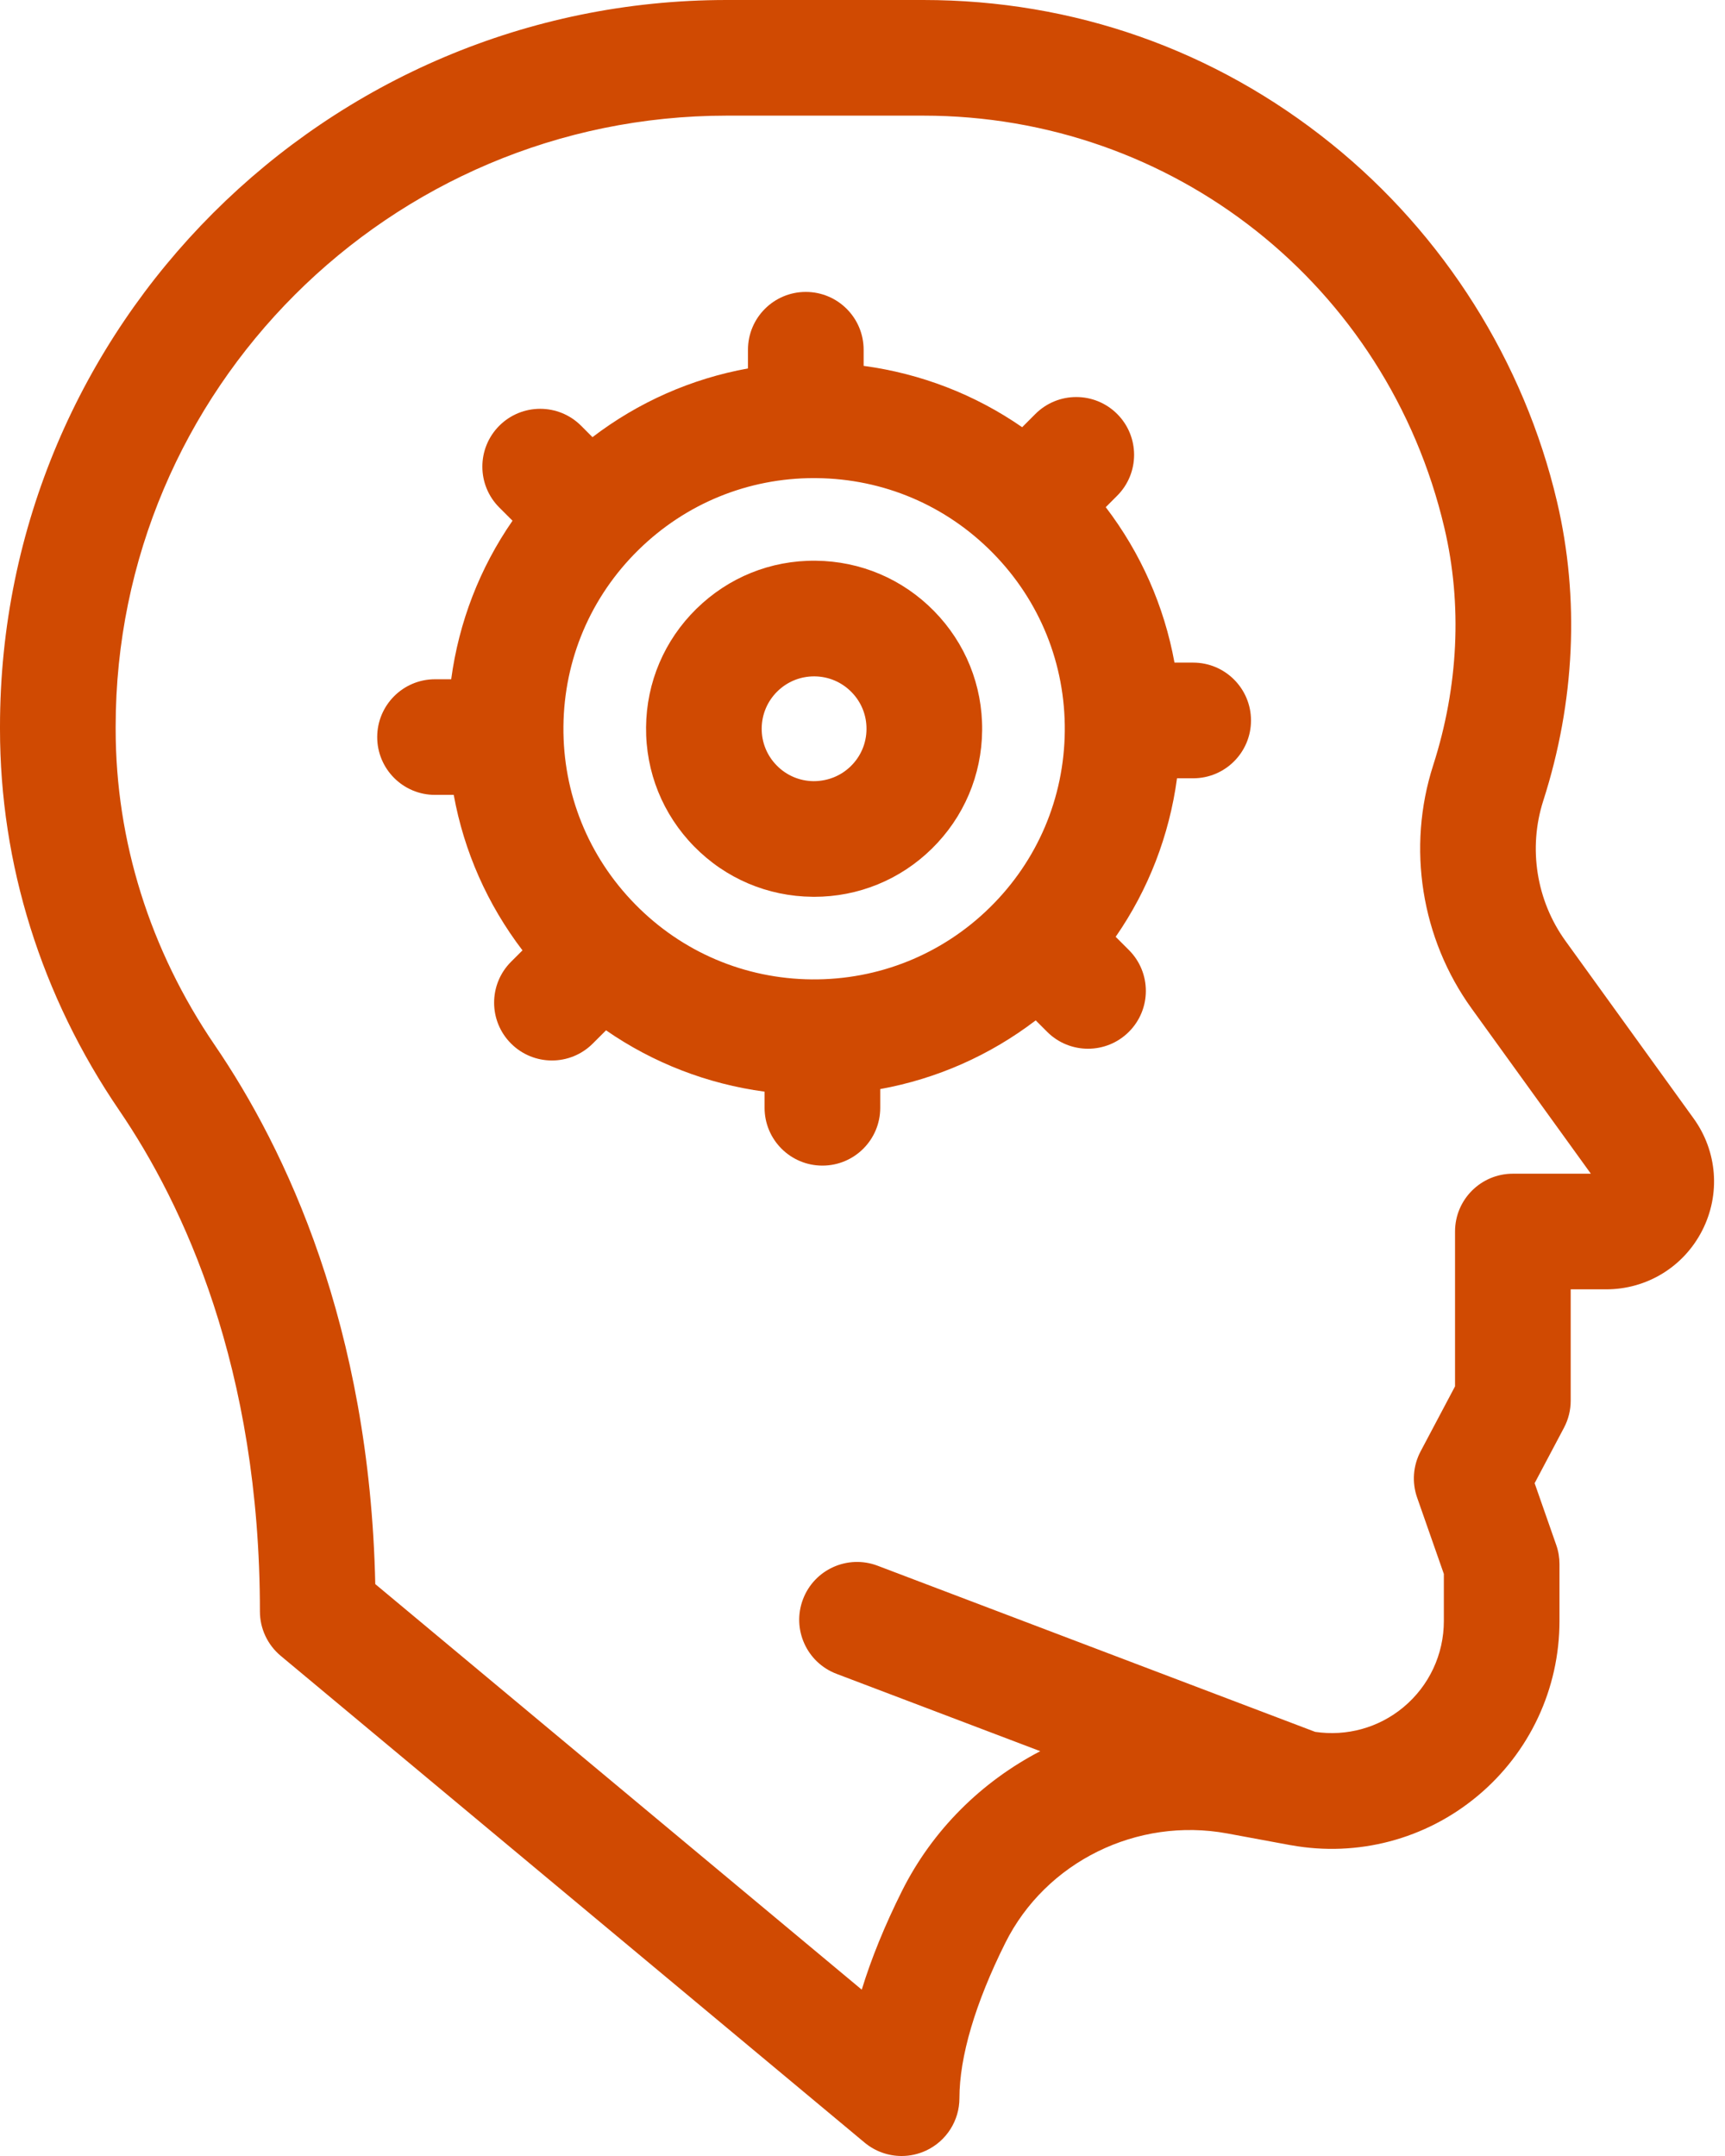 <svg width="64" height="80" viewBox="0 0 64 80" fill="none" xmlns="http://www.w3.org/2000/svg">
<path d="M44.269 24.587H43.575C43.194 22.49 42.325 20.523 41.025 18.819L41.448 18.395C42.286 17.557 42.286 16.199 41.449 15.361C40.61 14.523 39.252 14.523 38.414 15.361L37.924 15.852C36.172 14.638 34.166 13.862 32.042 13.576V12.977C32.042 11.792 31.081 10.832 29.896 10.832C28.711 10.832 27.751 11.792 27.751 12.977V13.671C25.651 14.052 23.686 14.92 21.982 16.221L21.559 15.797C20.721 14.96 19.363 14.96 18.525 15.797C17.687 16.635 17.687 17.994 18.524 18.831L19.015 19.322C17.802 21.074 17.025 23.08 16.74 25.204H16.14C14.956 25.204 13.995 26.165 13.995 27.35C13.995 28.535 14.956 29.495 16.14 29.495H16.834C17.215 31.592 18.084 33.559 19.385 35.264L18.961 35.687C18.123 36.525 18.123 37.884 18.96 38.721C19.38 39.141 19.929 39.35 20.478 39.35C21.026 39.35 21.576 39.14 21.994 38.721L22.485 38.231C24.237 39.444 26.243 40.221 28.367 40.507V41.106C28.367 42.291 29.328 43.251 30.513 43.251C31.698 43.251 32.658 42.291 32.658 41.106V40.411C34.755 40.03 36.722 39.163 38.426 37.862L38.85 38.286C39.269 38.705 39.818 38.914 40.367 38.914C40.916 38.914 41.465 38.705 41.884 38.286C42.722 37.448 42.722 36.09 41.884 35.252L41.393 34.761C42.607 33.009 43.383 31.003 43.669 28.879H44.268C45.453 28.879 46.414 27.919 46.414 26.733C46.414 25.549 45.454 24.587 44.269 24.587ZM36.719 33.679C34.946 35.419 32.594 36.363 30.117 36.341C27.633 36.318 25.306 35.329 23.567 33.555C21.826 31.782 20.881 29.438 20.904 26.953C20.928 24.469 21.917 22.143 23.69 20.403C25.442 18.684 27.751 17.74 30.202 17.74C30.232 17.74 30.262 17.74 30.292 17.741C32.776 17.764 35.103 18.753 36.843 20.527C38.583 22.3 39.528 24.644 39.505 27.128C39.481 29.613 38.492 31.939 36.719 33.679Z" fill="#D04A02"/>
<path d="M30.263 20.806C28.592 20.788 27.026 21.425 25.837 22.591C24.649 23.758 23.985 25.318 23.97 26.983C23.954 28.648 24.588 30.22 25.754 31.409C26.921 32.598 28.48 33.261 30.146 33.276C30.166 33.277 30.186 33.277 30.206 33.277C31.849 33.277 33.398 32.644 34.572 31.492C35.76 30.325 36.424 28.765 36.439 27.1C36.455 25.435 35.821 23.863 34.655 22.674C33.488 21.485 31.928 20.822 30.263 20.806ZM31.566 28.429C31.195 28.793 30.708 28.985 30.186 28.986C29.667 28.981 29.18 28.774 28.817 28.403C28.453 28.033 28.255 27.543 28.26 27.023C28.265 26.504 28.472 26.017 28.842 25.654C29.209 25.294 29.692 25.097 30.204 25.097C30.21 25.097 30.217 25.097 30.223 25.097C30.742 25.102 31.228 25.309 31.592 25.68C31.956 26.05 32.154 26.54 32.148 27.06C32.144 27.579 31.937 28.066 31.566 28.429Z" fill="#D04A02"/>
<path d="M62.834 41.499L58.083 34.916C57 33.417 56.692 31.47 57.258 29.71C58.435 26.045 58.612 22.207 57.767 18.612C56.547 13.421 53.576 8.706 49.4 5.338C45.072 1.846 39.835 0 34.256 0H26.962C12.095 0 0 12.095 0 26.962V27.056C0 32.067 1.529 36.958 4.423 41.199C6.804 44.69 9.643 50.749 9.643 59.793C9.643 60.43 9.926 61.033 10.415 61.441L32.077 79.502C32.47 79.83 32.958 80 33.451 80C33.76 80 34.07 79.933 34.36 79.798C35.114 79.445 35.596 78.687 35.596 77.855C35.596 76.316 36.185 74.324 37.299 72.092C38.801 69.083 42.188 67.414 45.536 68.032L47.865 68.463C47.878 68.465 47.891 68.467 47.904 68.469C50.369 68.913 52.886 68.251 54.812 66.647C56.749 65.036 57.859 62.666 57.859 60.147V58.037C57.859 57.796 57.819 57.556 57.739 57.329L56.937 55.035L58.025 52.979C58.189 52.669 58.275 52.325 58.275 51.975V47.842H59.59C61.1 47.842 62.465 47.007 63.152 45.663C63.84 44.319 63.718 42.723 62.834 41.499ZM56.13 43.551C54.945 43.551 53.984 44.511 53.984 45.696V51.442L52.706 53.855C52.426 54.383 52.38 55.004 52.577 55.568L53.569 58.402V60.147C53.569 61.388 53.022 62.555 52.068 63.349C51.152 64.111 49.967 64.436 48.794 64.262L32.559 58.097C31.451 57.677 30.212 58.234 29.792 59.342C29.371 60.449 29.928 61.688 31.036 62.109L38.595 64.979C36.424 66.109 34.598 67.896 33.46 70.175C33.46 70.175 33.46 70.175 33.46 70.175C32.824 71.45 32.327 72.67 31.972 73.828L13.923 58.779C13.716 49.194 10.598 42.636 7.968 38.781C5.563 35.255 4.291 31.201 4.291 27.055V26.962C4.291 14.461 14.461 4.291 26.962 4.291H34.256C43.523 4.291 51.473 10.584 53.59 19.593C54.256 22.43 54.112 25.474 53.173 28.397C52.191 31.451 52.726 34.827 54.603 37.427L59.023 43.551H56.13Z" fill="#D04A02"/>
</svg>
